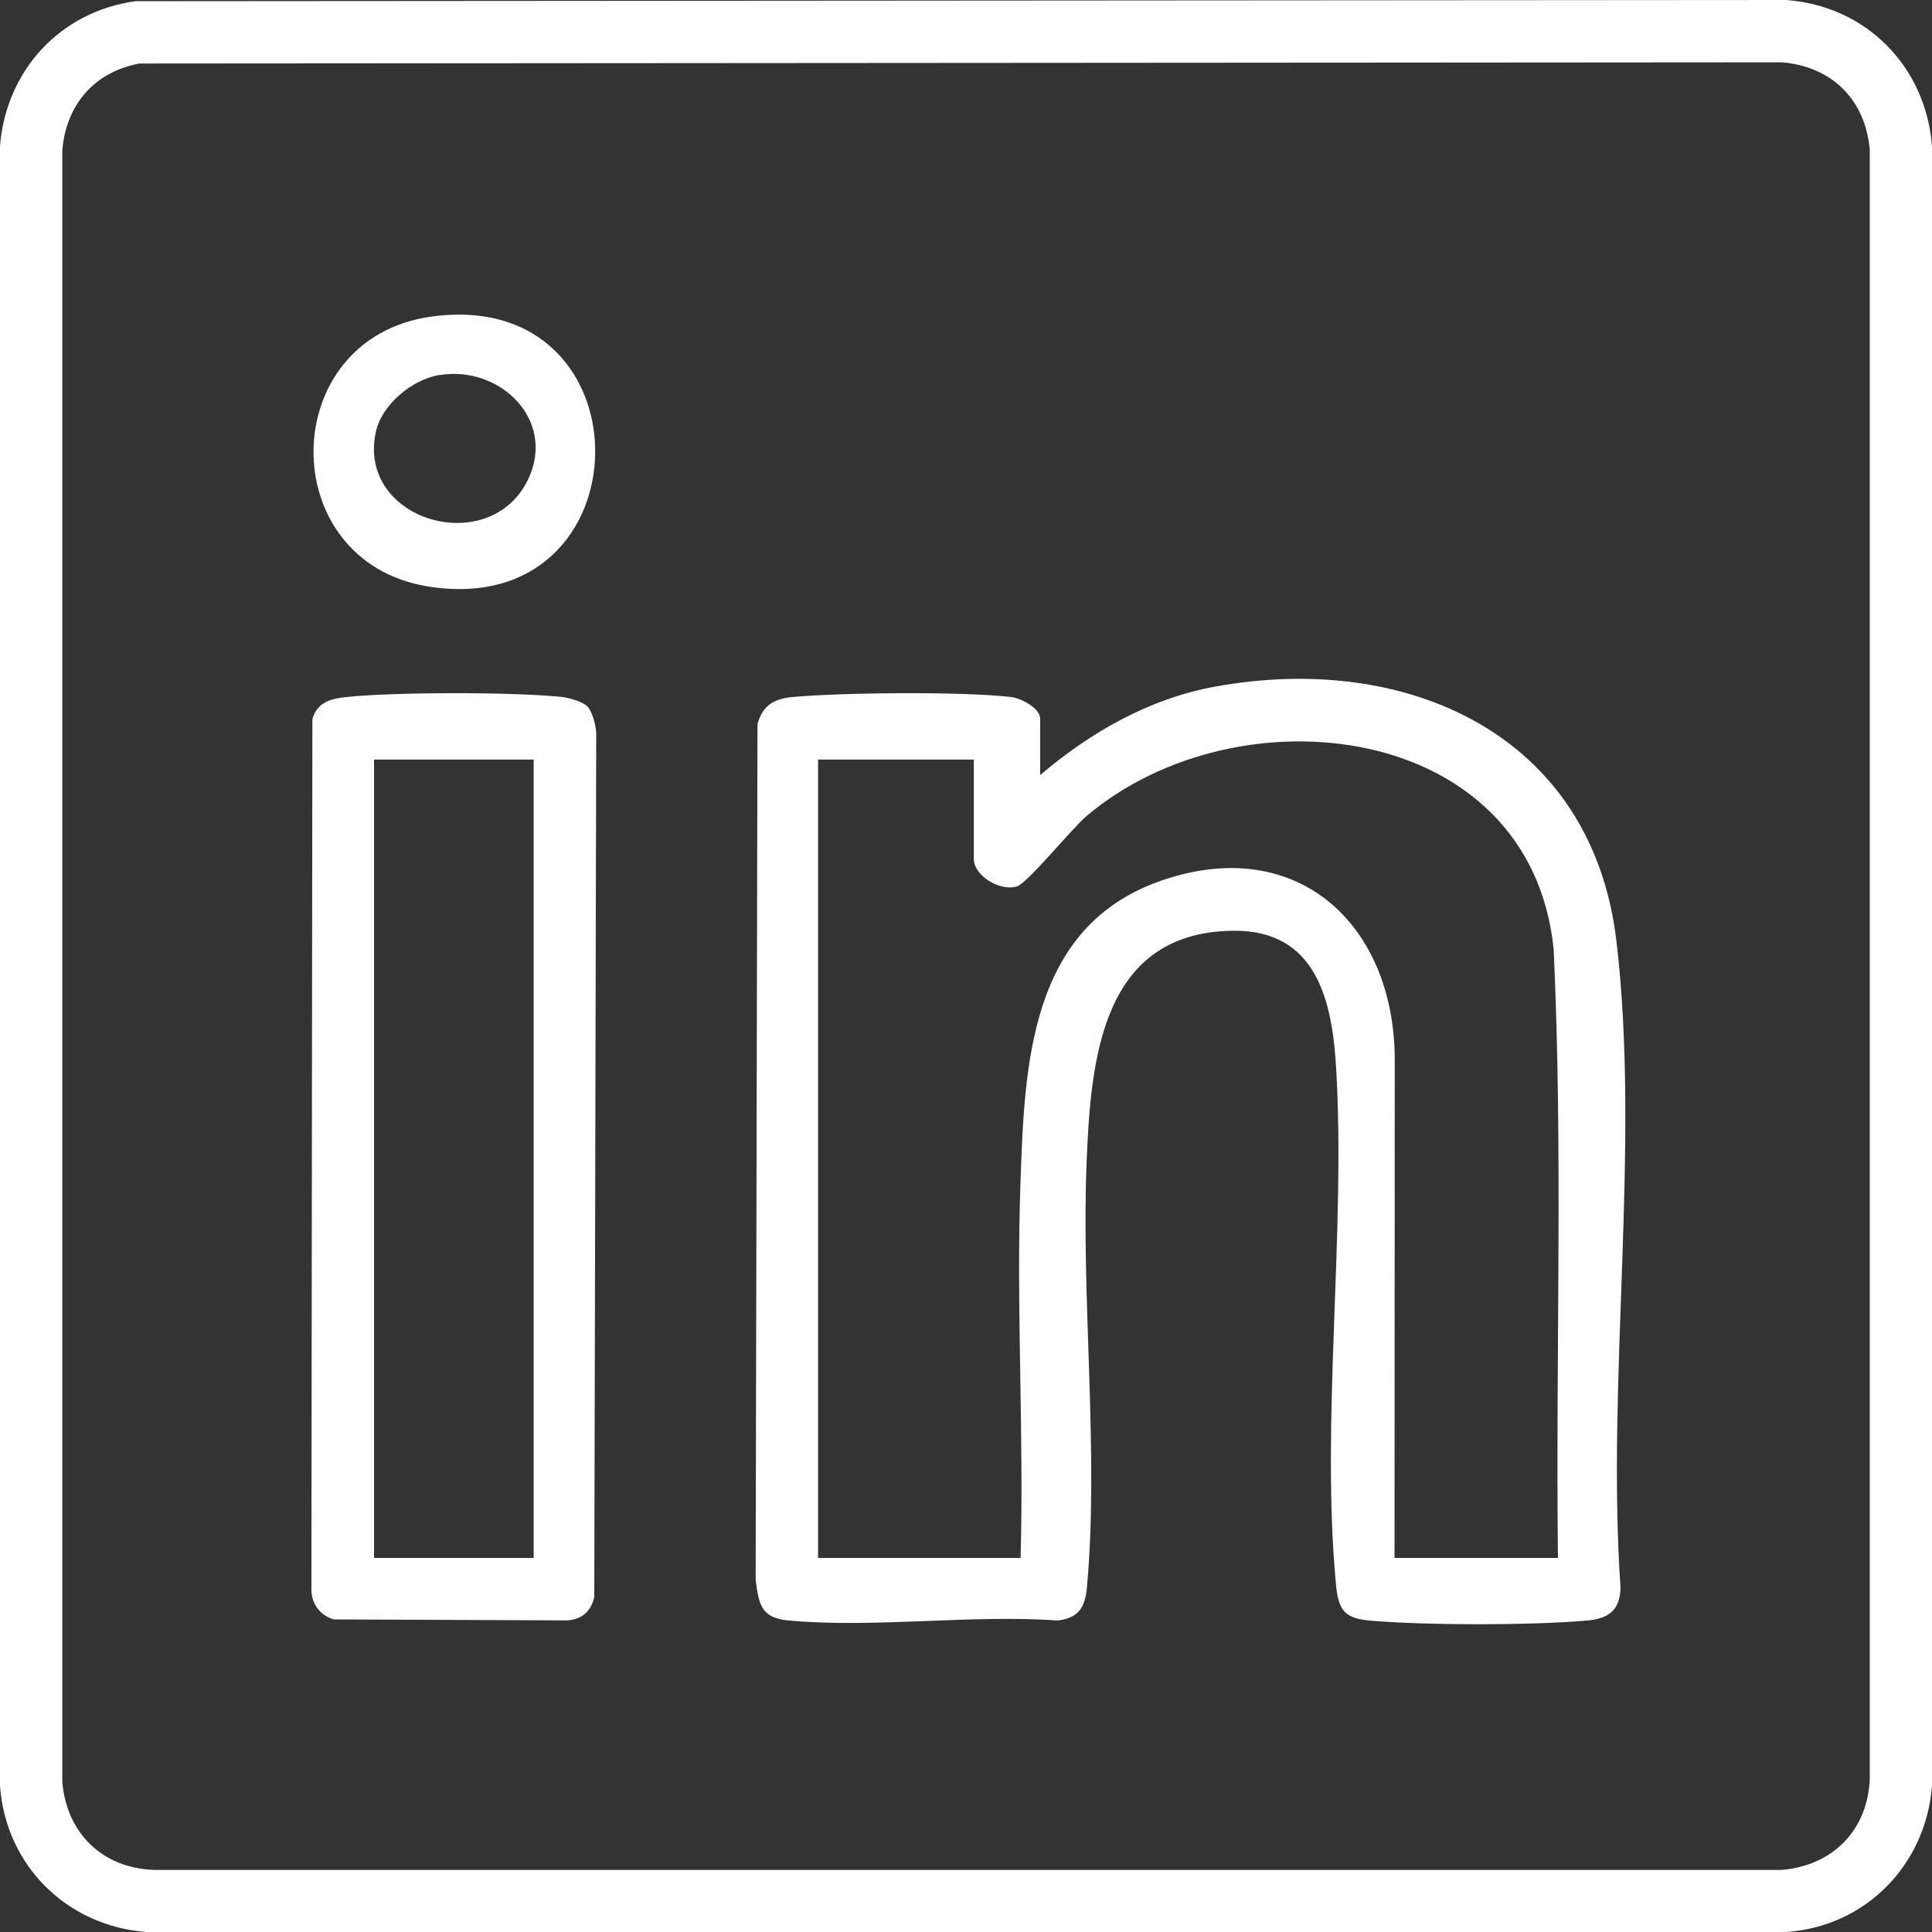 <?xml version="1.0" encoding="UTF-8"?><svg id="Layer_1" xmlns="http://www.w3.org/2000/svg" viewBox="0 0 178.87 178.87"><rect x="0" y="0" width="178.87" height="178.87" fill="#333333" stroke="none"/><defs><style>.cls-1{fill:#fff;}</style></defs><path class="cls-1" d="M12.55.11l152.8-.11c7.4.53,12.94,6.13,13.52,13.52v151.83c-.58,7.32-6.15,13.03-13.52,13.52H13.52c-7.35-.58-12.98-6.16-13.52-13.52V13.52C.56,6.51,5.59,1.06,12.55.11ZM12.91,5.88c-4.16.77-6.78,3.8-7.14,8.01v151.11c.41,4.72,3.7,7.95,8.47,8.12h150.75c4.72-.41,7.95-3.71,8.12-8.47V13.88c-.4-4.63-3.48-7.71-8.12-8.11l-152.08.11Z"/><path class="cls-1" d="M96.29,71.77c4.64-3.96,10.07-7.07,16.15-8.19,17.71-3.26,34.93,4.34,37.21,23.52,2.25,18.92-.94,40.64.38,59.87-.03,2.08-1.08,2.89-3.06,3.06-5.04.46-15.18.46-20.23,0-2.4-.22-2.85-1.12-3.06-3.43-1.4-15.02.91-32.29.03-47.62-.36-6.31-1.8-12.91-9.58-12.81-12.26.16-13.15,12.16-13.53,21.47-.51,12.65,1.16,27,.03,39.33-.17,1.85-.77,2.83-2.71,3.06-8.02-.57-17.01.73-24.9,0-2.53-.23-2.77-1.44-3.06-3.79l.17-79.19c.48-1.75,1.53-2.36,3.25-2.52,4.7-.42,15.63-.52,20.22,0,.94.11,2.7,1.04,2.7,1.99v5.23ZM144.24,144.24c-.22-18.78.48-37.64-.4-56.39-2.18-21.14-29.2-24.18-43.23-12.31-1.42,1.2-5.46,6.22-6.47,6.53-1.55.47-3.98-.97-3.98-2.56v-9.19h-14.42v73.92h18.75c.32-11.58-.42-23.24-.01-34.81.38-10.83.83-23.58,12.9-27.85,12.7-4.49,21.8,4.03,21.75,16.67l-.02,45.99h15.14Z"/><path class="cls-1" d="M54.36,65.38c.49.49.84,1.86.84,2.58l-.18,79.91c-.32,1.33-1.14,2.07-2.54,2.15l-21.57-.09c-1.36-.39-2.14-1.55-2.08-2.97l.09-80.35c.39-1.51,1.58-1.9,2.99-2.06,4.39-.49,15.81-.5,20.2-.01.6.07,1.83.43,2.23.83ZM49.41,70.32h-14.78v73.92h14.78v-73.92Z"/><path class="cls-1" d="M39.95,29.31c20.45-2.81,20.06,28.22-.29,24.99-14.32-2.27-14.13-23.01.29-24.99ZM40.66,34.72c-2.51.42-5.33,2.74-5.87,5.3-1.75,8.2,10.55,11.76,14.1,4.37,2.64-5.51-2.62-10.6-8.23-9.66Z"/></svg>